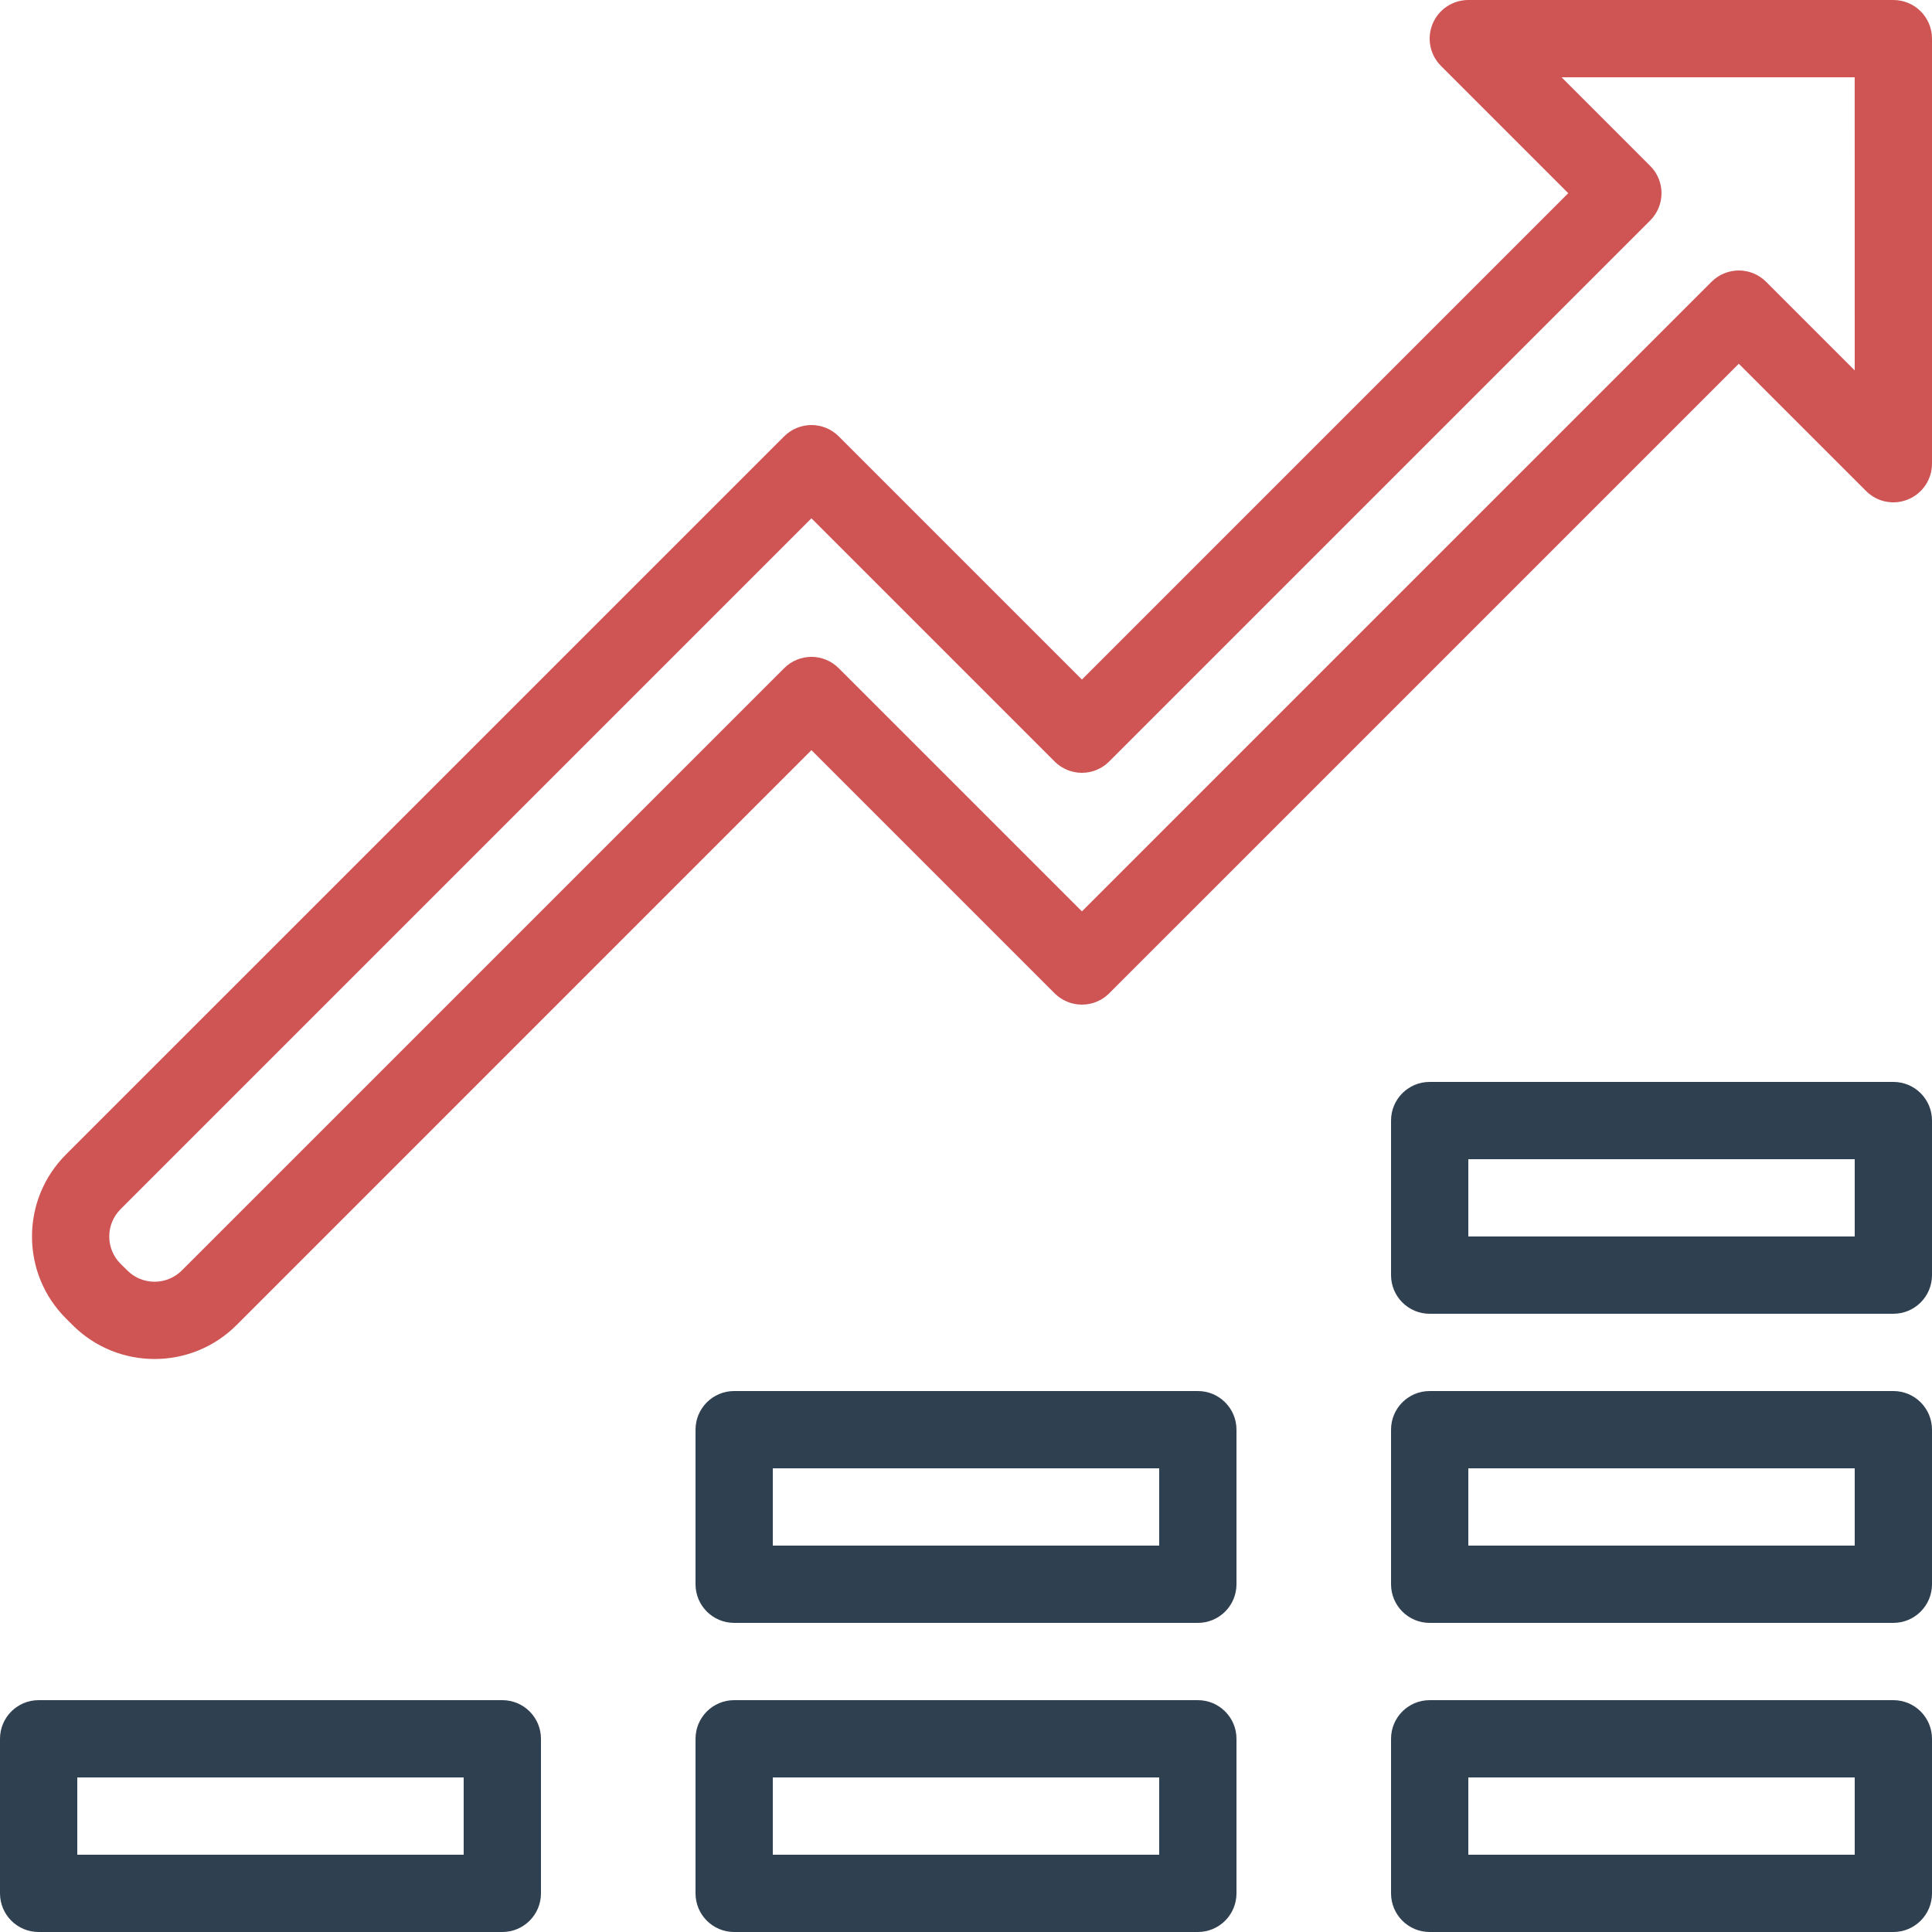 <svg width="60" height="60" viewBox="0 0 60 60" fill="none" xmlns="http://www.w3.org/2000/svg">
    <path d="M15.6 52.8H1.2C0.536 52.8 0 53.338 0 54V58.8C0 59.462 0.536 60 1.2 60H15.6C16.264 60 16.8 59.462 16.8 58.8V54C16.8 53.338 16.264 52.8 15.6 52.8ZM14.4 57.6H2.4V55.2H14.4V57.6Z" fill="#2F4050"/>
    <path d="M37.2 52.8H22.8C22.136 52.8 21.6 53.338 21.6 54V58.8C21.6 59.462 22.136 60 22.8 60H37.2C37.864 60 38.4 59.462 38.4 58.8V54C38.4 53.338 37.864 52.8 37.2 52.8ZM36 57.6H24V55.2H36V57.6Z" fill="#2F4050"/>
    <path d="M58.8 52.8H44.4C43.736 52.8 43.2 53.338 43.2 54V58.8C43.2 59.462 43.736 60 44.4 60H58.8C59.464 60 60 59.462 60 58.8V54C60 53.338 59.464 52.8 58.8 52.8ZM57.6 57.6H45.6V55.2H57.6V57.6Z" fill="#2F4050"/>
    <path d="M37.2 43.2H22.8C22.136 43.2 21.6 43.738 21.6 44.4V49.2C21.6 49.862 22.136 50.4 22.8 50.4H37.2C37.864 50.4 38.4 49.862 38.4 49.2V44.4C38.4 43.738 37.864 43.2 37.2 43.2ZM36 48H24V45.6H36V48Z" fill="#2F4050"/>
    <path d="M58.8 43.2H44.4C43.736 43.2 43.2 43.738 43.2 44.4V49.2C43.2 49.862 43.736 50.4 44.4 50.4H58.8C59.464 50.4 60 49.862 60 49.2V44.4C60 43.738 59.464 43.2 58.8 43.2ZM57.6 48H45.6V45.6H57.6V48Z" fill="#2F4050"/>
    <path d="M58.8 33.6H44.4C43.736 33.6 43.2 34.138 43.2 34.8V39.6C43.2 40.262 43.736 40.8 44.4 40.8H58.8C59.464 40.8 60 40.262 60 39.6V34.8C60 34.138 59.464 33.6 58.8 33.6ZM57.6 38.4H45.6V36H57.6V38.4Z" fill="#2F4050"/>
    <path d="M58.8 0H45.6C45.115 0 44.676 0.293 44.491 0.74C44.305 1.189 44.408 1.705 44.752 2.049L48.703 6L33.6 21.104L26.049 13.552C25.579 13.083 24.821 13.083 24.352 13.552L2.048 35.854C1.369 36.535 0.994 37.44 0.994 38.401C0.994 39.361 1.369 40.266 2.048 40.946L2.255 41.152C2.957 41.853 3.877 42.205 4.8 42.205C5.721 42.205 6.643 41.854 7.345 41.153L25.2 23.297L32.751 30.848C33.221 31.317 33.979 31.317 34.448 30.848L54 11.297L57.952 15.248C58.296 15.593 58.811 15.696 59.26 15.508C59.709 15.323 60 14.885 60 14.4V1.2C60 0.538 59.464 9.62612e-05 58.8 9.62612e-05L58.8 0ZM57.6 11.503L54.849 8.752C54.38 8.283 53.621 8.283 53.152 8.752L33.6 28.303L26.048 20.752C25.579 20.282 24.821 20.282 24.352 20.752L5.648 39.454C5.179 39.923 4.42 39.922 3.952 39.454L3.745 39.248C3.518 39.022 3.393 38.721 3.393 38.4C3.393 38.08 3.518 37.779 3.745 37.552L25.2 16.097L32.751 23.648C33.22 24.118 33.979 24.118 34.447 23.648L51.248 6.848C51.717 6.379 51.717 5.62 51.248 5.152L48.496 2.4H57.599L57.6 11.503Z" fill="#CF5555"/>
</svg>
